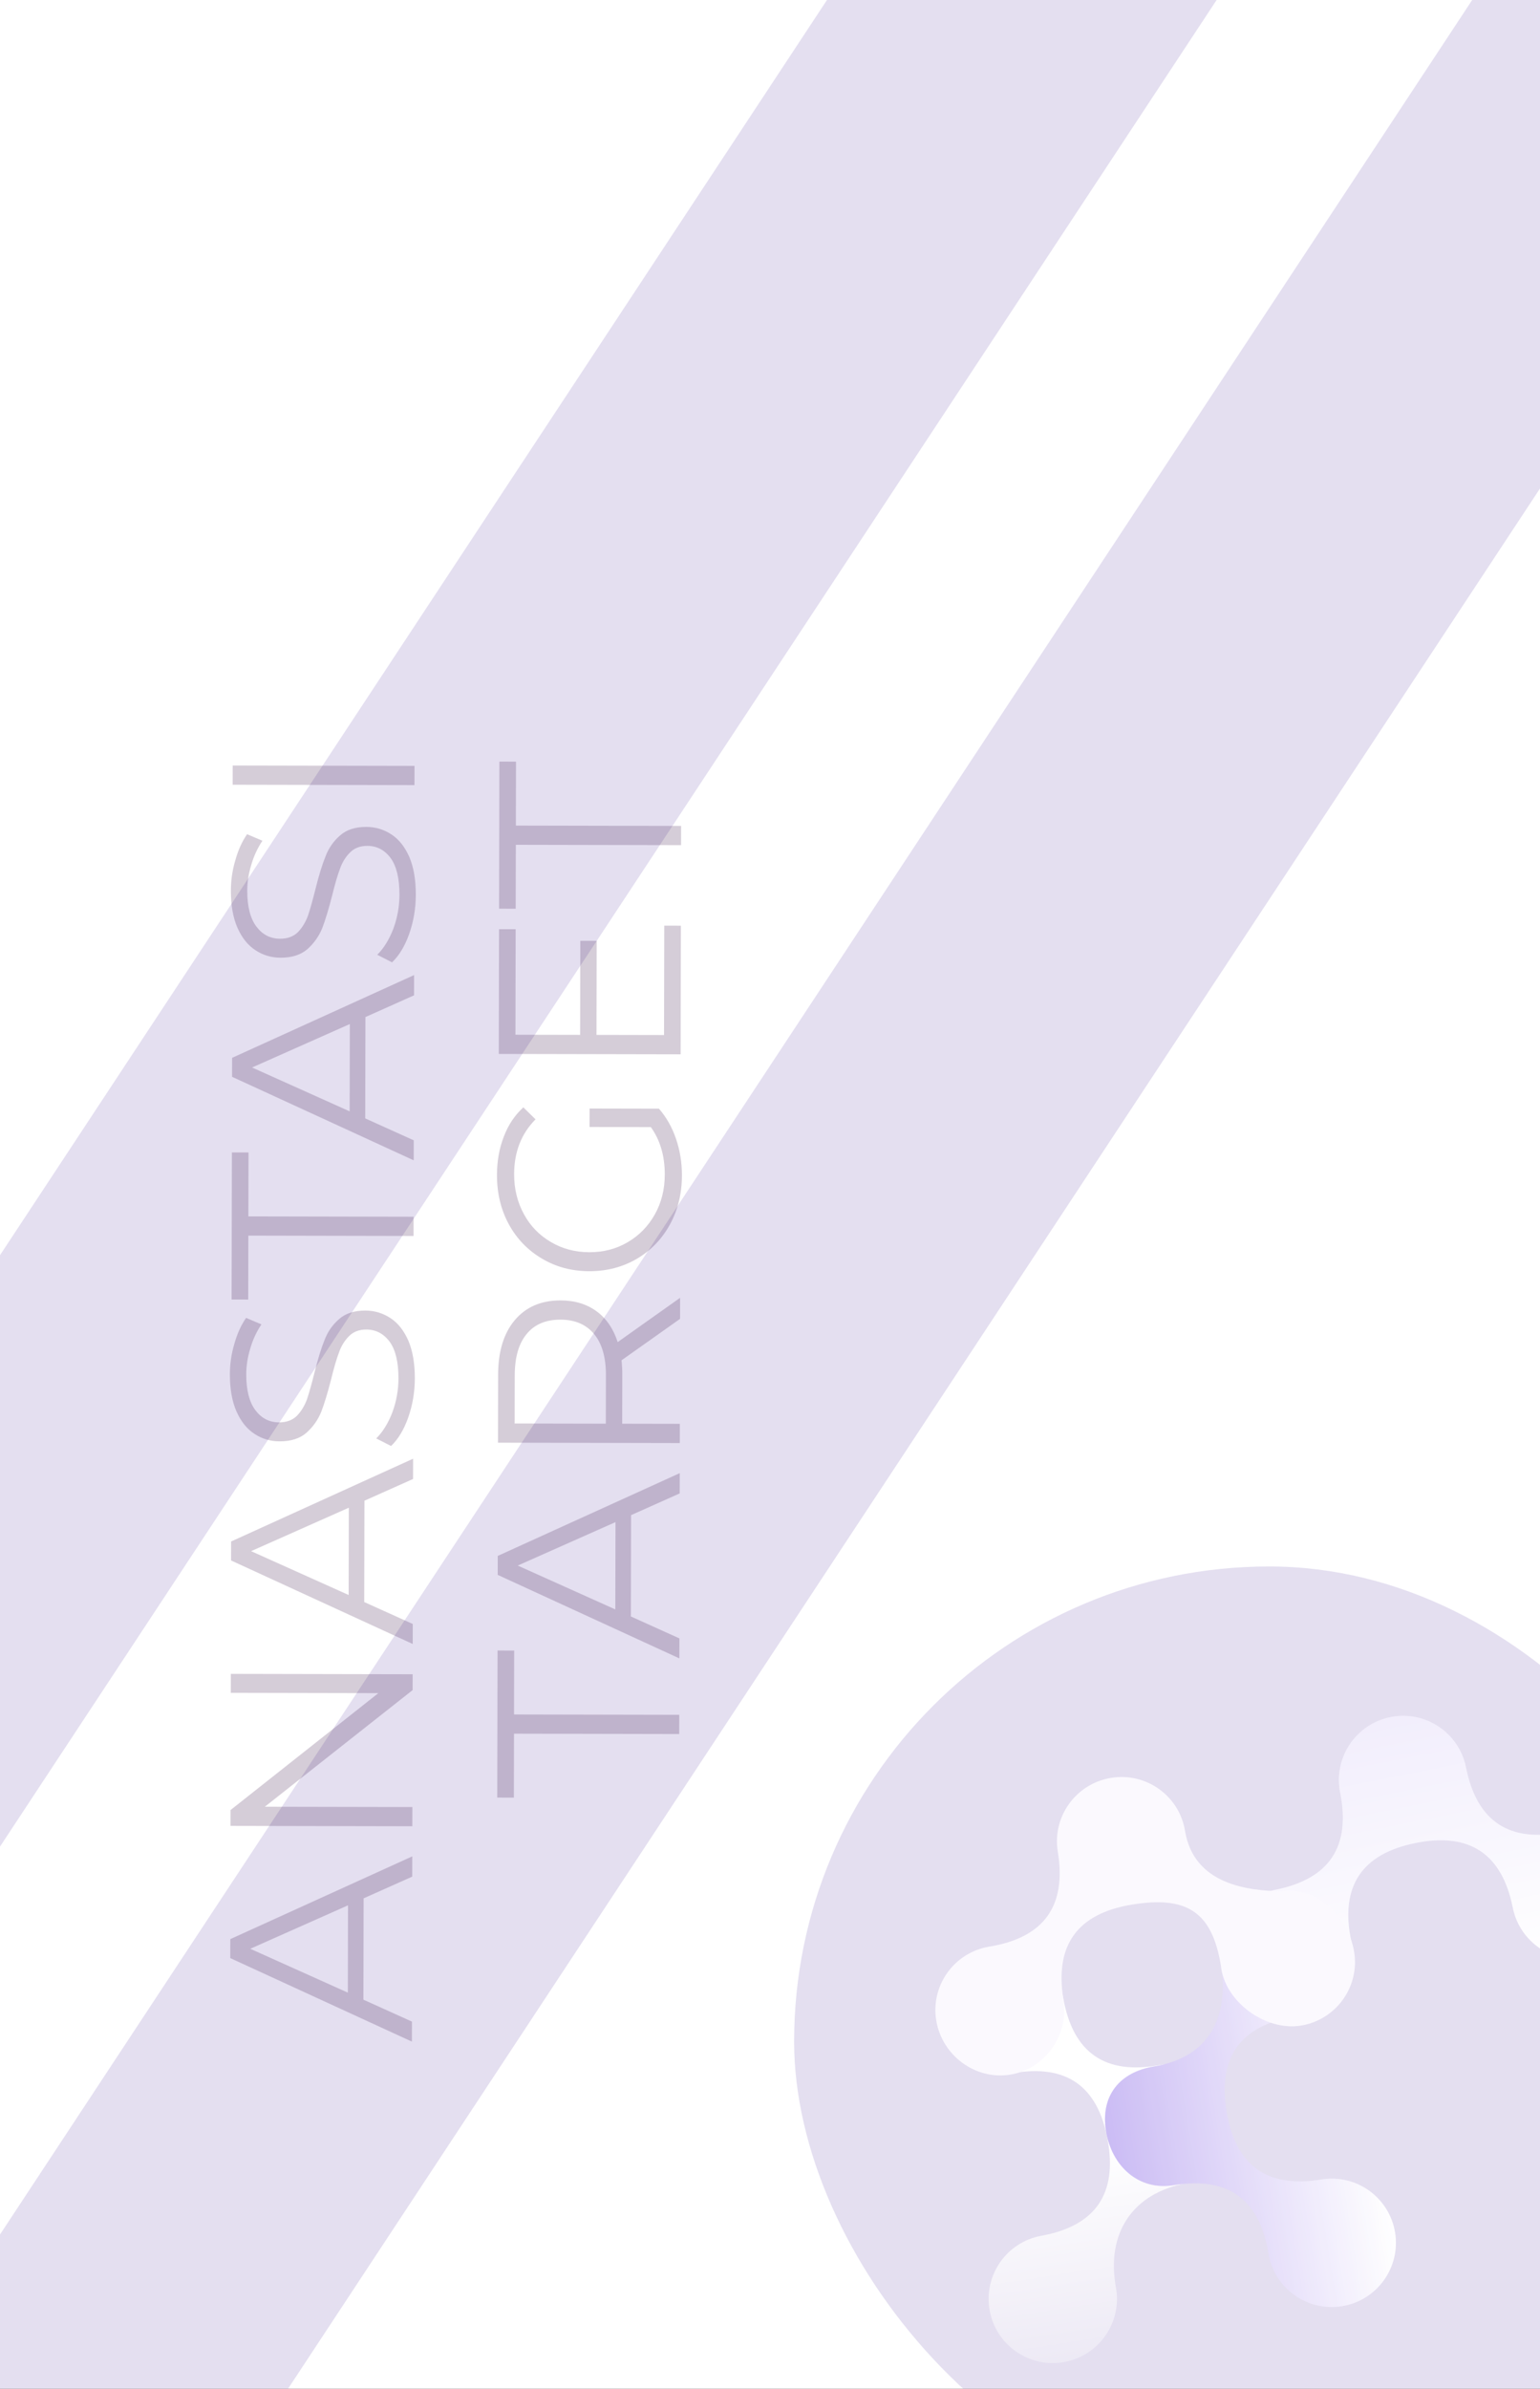 <svg width="830" height="1287" viewBox="0 0 830 1287" fill="none" xmlns="http://www.w3.org/2000/svg">
<rect x="0" y="0" width="830" height="1287" fill="#333333" stroke="none"/>
<g clip-path="url(#clip0)">
<rect width="830" height="1287" fill="white"/>
<rect x="428" y="844" width="512" height="512" rx="256" fill="#7862B7" fill-opacity="0.2"/>
<path fill-rule="evenodd" clip-rule="evenodd" d="M505.065 1089.3C508.486 1108.09 526.498 1120.54 545.284 1117.12C574.447 1111.81 591.676 1123.73 596.988 1152.9C602.296 1182.06 590.376 1199.3 561.216 1204.61C542.43 1208.04 529.963 1226.04 533.385 1244.83C536.806 1263.61 554.818 1276.07 573.604 1272.64C592.393 1269.22 604.859 1251.22 601.438 1232.43C596.126 1203.26 610.318 1181.6 639.488 1176.29C658.278 1172.87 662.769 1159.97 659.347 1141.17C655.927 1122.39 643.617 1109.24 624.828 1112.67C595.658 1117.98 578.426 1106.06 573.118 1076.91C569.693 1058.1 551.681 1045.65 532.892 1049.07C514.106 1052.49 501.64 1070.49 505.065 1089.3Z" fill="url(#paint0_linear)"/>
<path fill-rule="evenodd" clip-rule="evenodd" d="M751.874 1202.8C748.78 1183.95 730.989 1171.19 712.146 1174.28C682.894 1179.08 665.876 1166.87 661.073 1137.61C656.273 1108.37 668.492 1091.33 697.74 1086.53C716.583 1083.43 729.361 1065.65 726.268 1046.81C723.174 1027.96 706.014 1016.48 687.171 1019.57C668.325 1022.66 654.915 1039.16 658.009 1058.01C662.812 1087.27 651.291 1108.56 622.033 1113.37C603.187 1116.46 593.013 1129.42 596.108 1148.27C599.201 1167.11 613.69 1180.45 632.536 1177.35C661.794 1172.55 678.816 1184.77 683.616 1214.01C686.712 1232.87 704.504 1245.64 723.35 1242.54C742.193 1239.45 754.971 1221.66 751.874 1202.8Z" fill="url(#paint1_linear)"/>
<path fill-rule="evenodd" clip-rule="evenodd" d="M751.874 1202.8C748.78 1183.95 730.989 1171.19 712.146 1174.28C682.894 1179.08 665.876 1166.87 661.073 1137.61C656.273 1108.37 668.492 1091.33 697.74 1086.53C716.583 1083.43 729.361 1065.65 726.268 1046.81C723.174 1027.96 706.014 1016.48 687.171 1019.57C668.325 1022.66 654.915 1039.16 658.009 1058.01C662.812 1087.27 651.291 1108.56 622.033 1113.37C603.187 1116.46 593.013 1129.42 596.108 1148.27C599.201 1167.11 613.69 1180.45 632.536 1177.35C661.794 1172.55 678.816 1184.77 683.616 1214.01C686.712 1232.87 704.504 1245.64 723.35 1242.54C742.193 1239.45 754.971 1221.66 751.874 1202.8Z" fill="white" fill-opacity="0.2"/>
<path fill-rule="evenodd" clip-rule="evenodd" d="M701.024 1085.99C719.751 1082.24 731.884 1064.02 728.135 1045.29C722.315 1016.23 733.933 998.792 763.005 992.971C792.06 987.153 809.516 998.77 815.335 1027.83C819.084 1046.55 837.3 1058.7 856.027 1054.95C874.753 1051.2 886.886 1032.98 883.137 1014.26C879.387 995.529 861.172 983.38 842.445 987.129C813.373 992.951 795.934 981.331 790.113 952.258C786.363 933.532 768.15 921.396 749.42 925.146C730.697 928.896 718.538 947.113 722.288 965.84C728.109 994.912 716.492 1012.35 687.44 1018.17C668.694 1021.92 656.56 1040.15 660.31 1058.87C664.059 1077.6 682.278 1089.75 701.024 1085.99Z" fill="white"/>
<path fill-rule="evenodd" clip-rule="evenodd" d="M701.024 1085.99C719.751 1082.24 731.884 1064.02 728.135 1045.29C722.315 1016.23 733.933 998.792 763.005 992.971C792.06 987.153 809.516 998.77 815.335 1027.83C819.084 1046.55 837.3 1058.7 856.027 1054.95C874.753 1051.2 886.886 1032.98 883.137 1014.26C879.387 995.529 861.172 983.38 842.445 987.129C813.373 992.951 795.934 981.331 790.113 952.258C786.363 933.532 768.15 921.396 749.42 925.146C730.697 928.896 718.538 947.113 722.288 965.84C728.109 994.912 716.492 1012.35 687.44 1018.17C668.694 1021.92 656.56 1040.15 660.31 1058.87C664.059 1077.6 682.278 1089.75 701.024 1085.99Z" fill="url(#paint2_linear)" fill-opacity="0.2"/>
<path fill-rule="evenodd" clip-rule="evenodd" d="M544.593 1117.77C563.522 1114.66 576.243 1096.17 573.148 1077.32C568.344 1048.05 580.626 1031.02 610.012 1026.19C639.382 1021.37 653.209 1029.78 658.012 1059.04C659.965 1078.62 682.234 1094.48 701.163 1091.37C720.091 1088.27 732.92 1070.46 729.825 1051.6C726.73 1032.75 709.471 1015.91 690.542 1019.02C673.035 1018.62 643.478 1015.68 638.673 986.409C635.577 967.553 617.731 954.791 598.799 957.899C579.873 961.006 567.019 978.807 570.114 997.663C574.92 1026.94 562.638 1043.98 533.272 1048.8C514.323 1051.91 501.495 1069.72 504.59 1088.58C507.685 1107.43 525.644 1120.88 544.593 1117.77Z" fill="white"/>
<path fill-rule="evenodd" clip-rule="evenodd" d="M544.593 1117.77C563.522 1114.66 576.243 1096.17 573.148 1077.32C568.344 1048.05 580.626 1031.02 610.012 1026.19C639.382 1021.37 653.209 1029.78 658.012 1059.04C659.965 1078.62 682.234 1094.48 701.163 1091.37C720.091 1088.27 732.92 1070.46 729.825 1051.6C726.73 1032.75 709.471 1015.91 690.542 1019.02C673.035 1018.62 643.478 1015.68 638.673 986.409C635.577 967.553 617.731 954.791 598.799 957.899C579.873 961.006 567.019 978.807 570.114 997.663C574.92 1026.94 562.638 1043.98 533.272 1048.8C514.323 1051.91 501.495 1069.72 504.59 1088.58C507.685 1107.43 525.644 1120.88 544.593 1117.77Z" fill="#BCA9F1" fill-opacity="0.07"/>
<rect width="175.345" height="1429" transform="translate(591.36 -221) rotate(33.387)" fill="#7862B7" fill-opacity="0.2"/>
<rect width="175.345" height="1745.33" transform="translate(830.36 -56) rotate(33.387)" fill="#7862B7" fill-opacity="0.2"/>
<path d="M195.979 1022.8L195.867 1077.4L222.022 1089.22L222 1100L124.092 1055L124.113 1044.78L222.205 1000.18L222.183 1011.1L195.979 1022.8ZM187.571 1026.57L134.883 1049.98L187.474 1073.61L187.571 1026.57ZM124.407 901.865L222.407 902.067L222.389 910.607L142.74 973.443L222.26 973.606L222.239 983.966L124.239 983.765L124.256 975.225L203.906 912.249L124.386 912.085L124.407 901.865ZM196.419 808.566L196.307 863.166L222.462 874.98L222.44 885.76L124.532 840.759L124.553 830.539L222.645 785.94L222.623 796.86L196.419 808.566ZM188.011 812.329L135.323 835.741L187.914 859.369L188.011 812.329ZM223.574 742.71C223.559 749.99 222.378 756.988 220.031 763.703C217.684 770.325 214.593 775.452 210.759 779.084L202.788 775.008C206.342 771.468 209.245 766.761 211.497 760.886C213.655 755.01 214.741 748.946 214.754 742.692C214.772 733.919 213.199 727.336 210.035 722.942C206.777 718.549 202.581 716.347 197.448 716.337C193.528 716.329 190.399 717.535 188.061 719.957C185.722 722.286 183.943 725.176 182.723 728.626C181.409 732.077 179.999 736.881 178.493 743.038C176.611 750.407 174.826 756.284 173.137 760.667C171.355 765.05 168.687 768.824 165.134 771.99C161.581 775.063 156.771 776.593 150.704 776.581C145.758 776.571 141.28 775.255 137.272 772.633C133.171 770.011 129.913 765.991 127.497 760.573C125.082 755.155 123.882 748.432 123.898 740.406C123.91 734.806 124.715 729.347 126.312 724.031C127.817 718.62 129.926 713.958 132.641 710.044L140.894 713.56C138.179 717.662 136.163 722.044 134.847 726.708C133.437 731.372 132.728 735.944 132.718 740.424C132.701 749.01 134.367 755.5 137.718 759.894C140.976 764.194 145.219 766.349 150.445 766.36C154.365 766.368 157.541 765.208 159.972 762.88C162.311 760.458 164.137 757.475 165.451 753.931C166.672 750.293 168.035 745.443 169.541 739.379C171.329 732.196 173.114 726.413 174.896 722.03C176.586 717.554 179.207 713.779 182.76 710.706C186.219 707.634 190.936 706.103 196.909 706.115C201.856 706.126 206.38 707.488 210.481 710.203C214.489 712.825 217.7 716.892 220.116 722.403C222.438 727.915 223.59 734.684 223.574 742.71ZM133.852 665.74L133.781 700.18L124.821 700.162L124.984 620.922L133.944 620.94L133.873 655.38L222.913 655.563L222.892 665.923L133.852 665.74ZM196.954 547.981L196.842 602.581L222.997 614.394L222.975 625.174L125.067 580.173L125.088 569.953L223.18 525.355L223.158 536.275L196.954 547.981ZM188.546 551.744L135.858 575.155L188.449 598.783L188.546 551.744ZM224.109 482.125C224.094 489.405 222.913 496.402 220.566 503.118C218.219 509.74 215.128 514.867 211.294 518.499L203.323 514.422C206.877 510.883 209.78 506.176 212.032 500.3C214.19 494.425 215.276 488.36 215.289 482.107C215.307 473.333 213.734 466.75 210.57 462.357C207.312 457.964 203.116 455.762 197.983 455.751C194.063 455.743 190.934 456.95 188.596 459.372C186.258 461.7 184.478 464.59 183.258 468.041C181.944 471.492 180.534 476.295 179.028 482.452C177.146 489.822 175.361 495.698 173.672 500.081C171.89 504.464 169.222 508.239 165.669 511.405C162.116 514.478 157.306 516.008 151.239 515.995C146.293 515.985 141.815 514.669 137.807 512.048C133.706 509.426 130.448 505.406 128.032 499.988C125.617 494.569 124.417 487.847 124.434 479.82C124.445 474.22 125.25 468.762 126.847 463.445C128.352 458.035 130.461 453.373 133.176 449.458L141.429 452.975C138.714 457.076 136.698 461.459 135.382 466.123C133.972 470.786 133.263 475.358 133.254 479.838C133.236 488.425 134.903 494.915 138.254 499.309C141.511 503.609 145.754 505.764 150.98 505.775C154.9 505.783 158.076 504.623 160.507 502.294C162.846 499.872 164.672 496.89 165.986 493.346C167.207 489.708 168.57 484.858 170.076 478.794C171.864 471.611 173.649 465.828 175.431 461.445C177.121 456.968 179.742 453.194 183.295 450.121C186.754 447.048 191.471 445.518 197.444 445.53C202.391 445.54 206.915 446.903 211.016 449.618C215.024 452.24 218.235 456.306 220.651 461.818C222.973 467.329 224.126 474.098 224.109 482.125ZM125.391 422.809L125.412 412.449L223.412 412.651L223.39 423.01L125.391 422.809Z" fill="#2F073D" fill-opacity="0.2"/>
<path d="M277.032 934.095L276.961 968.535L268.001 968.517L268.164 889.277L277.124 889.295L277.053 923.735L366.093 923.918L366.072 934.278L277.032 934.095ZM340.134 816.336L340.022 870.936L366.177 882.749L366.155 893.529L268.247 848.528L268.268 838.308L366.36 793.71L366.338 804.63L340.134 816.336ZM331.726 820.099L279.038 843.51L331.629 867.138L331.726 820.099ZM366.531 710.578L334.985 732.914C335.26 735.434 335.394 738.048 335.389 740.754L335.335 767.074L366.415 767.138L366.394 777.498L268.394 777.297L268.469 740.617C268.495 728.11 271.501 718.316 277.489 711.235C283.477 704.154 291.698 700.625 302.151 700.646C309.805 700.662 316.287 702.635 321.599 706.566C326.818 710.403 330.587 715.918 332.905 723.109L366.554 699.238L366.531 710.578ZM326.568 741.016C326.588 731.31 324.457 723.885 320.174 718.743C315.891 713.601 309.877 711.022 302.13 711.006C294.197 710.99 288.125 713.544 283.914 718.669C279.61 723.793 277.448 731.209 277.428 740.915L277.375 766.955L326.515 767.056L326.568 741.016ZM317.743 607.206L317.763 597.266L355.143 597.343C359.147 601.924 362.216 607.344 364.35 613.602C366.484 619.859 367.544 626.442 367.53 633.348C367.509 643.148 365.345 651.964 361.035 659.795C356.726 667.626 350.786 673.774 343.217 678.238C335.555 682.703 327.01 684.925 317.584 684.906C308.157 684.886 299.668 682.629 292.117 678.134C284.473 673.638 278.513 667.466 274.235 659.617C269.958 651.768 267.83 642.897 267.85 633.004C267.865 625.537 269.093 618.679 271.532 612.431C273.878 606.183 277.389 600.916 282.065 596.633L288.631 603.086C280.962 610.817 277.115 620.656 277.091 632.603C277.075 640.536 278.833 647.726 282.367 654.173C285.807 660.527 290.65 665.53 296.896 669.183C303.048 672.836 309.951 674.67 317.605 674.686C325.258 674.702 332.168 672.896 338.336 669.268C344.503 665.641 349.367 660.658 352.926 654.318C356.486 647.979 358.274 640.843 358.29 632.909C358.311 622.829 355.809 614.284 350.783 607.274L317.743 607.206ZM358.006 498.727L366.966 498.746L366.824 568.045L268.824 567.844L268.962 500.644L277.922 500.663L277.805 557.503L312.665 557.574L312.769 506.894L321.589 506.912L321.485 557.592L357.885 557.667L358.006 498.727ZM278.015 455.17L277.944 489.61L268.984 489.592L269.147 410.352L278.107 410.371L278.036 444.811L367.076 444.993L367.055 455.353L278.015 455.17Z" fill="#2F073D" fill-opacity="0.2"/>
</g>
<defs>
<linearGradient id="paint0_linear" x1="519.223" y1="1167.05" x2="544.732" y2="1333.12" gradientUnits="userSpaceOnUse">
<stop stop-color="white"/>
<stop offset="1" stop-color="white" stop-opacity="0"/>
</linearGradient>
<linearGradient id="paint1_linear" x1="739.073" y1="1124.81" x2="592.815" y2="1148.82" gradientUnits="userSpaceOnUse">
<stop stop-color="white"/>
<stop offset="1" stop-color="#BCA9F1"/>
</linearGradient>
<linearGradient id="paint2_linear" x1="778.514" y1="1070.48" x2="749.414" y2="925.148" gradientUnits="userSpaceOnUse">
<stop stop-color="white"/>
<stop offset="1" stop-color="#BCA9F1"/>
</linearGradient>
<clipPath id="clip0">
<rect width="830" height="1287" fill="white"/>
</clipPath>
</defs>
</svg>
